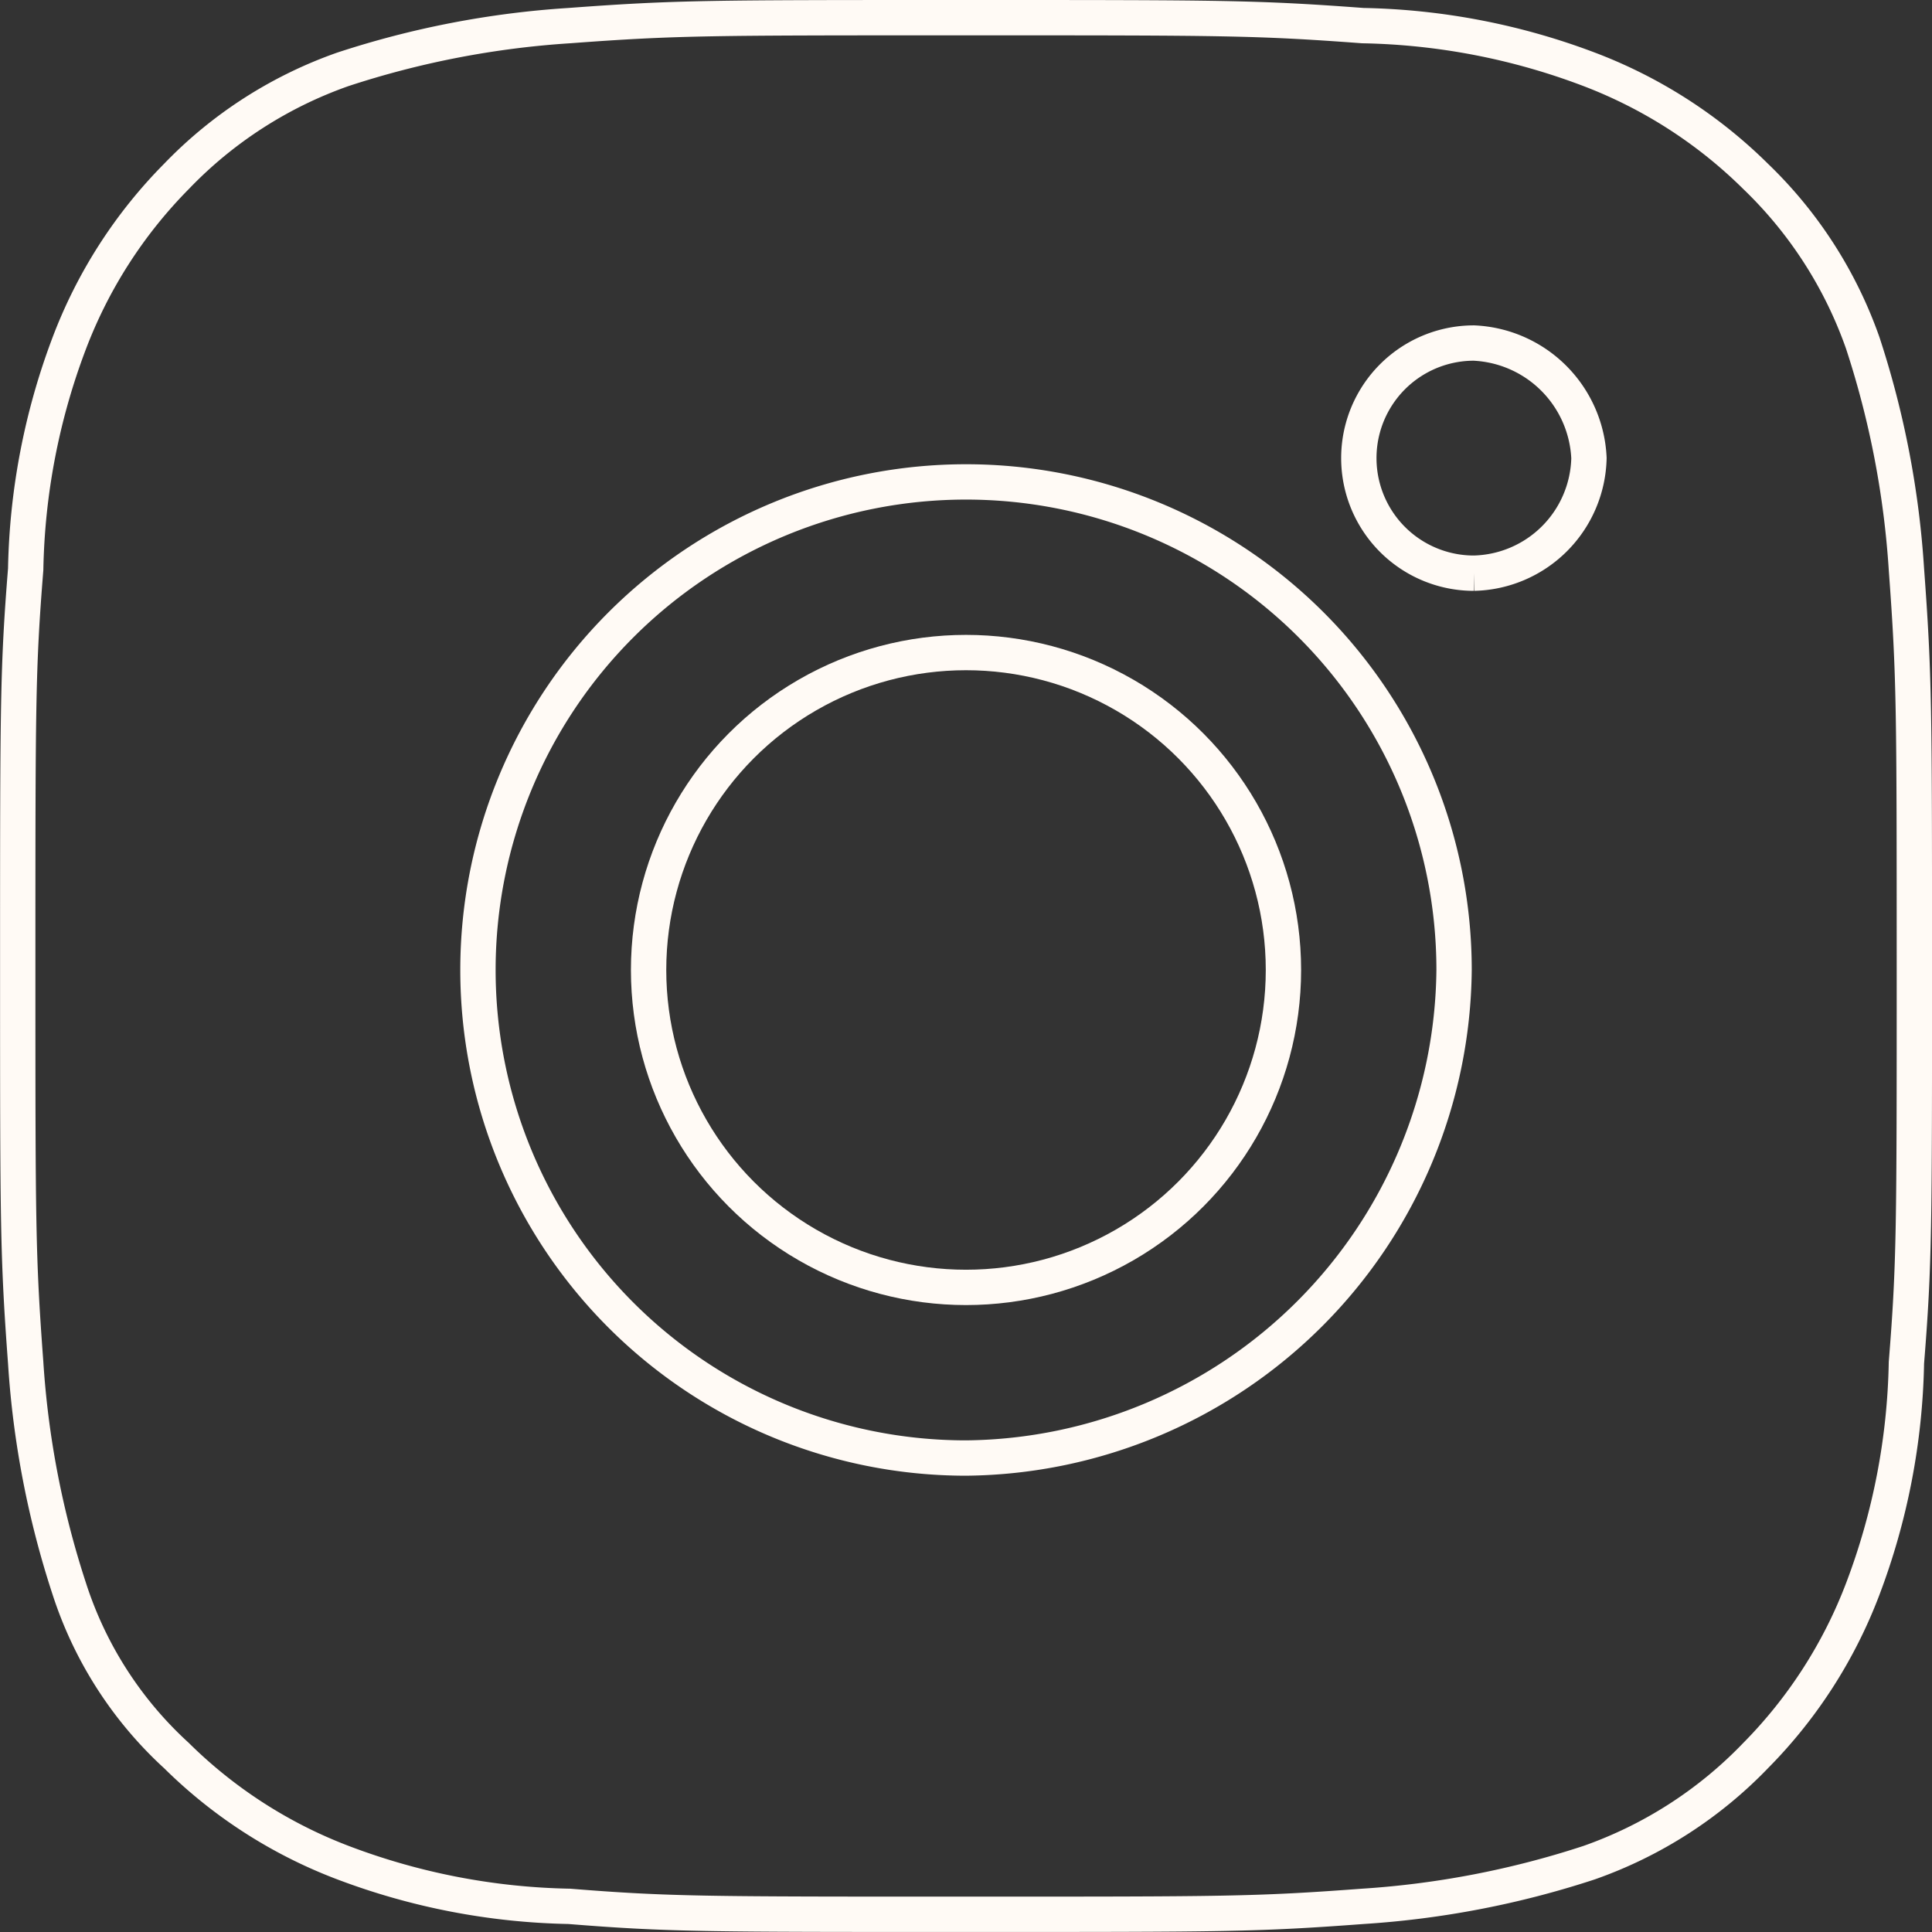 <svg xmlns="http://www.w3.org/2000/svg" width="54.675" height="54.675" viewBox="0 0 54.675 54.675"><rect x="0" y="0" width="54.675" height="54.675" fill="#333333" stroke="none"/><defs><style>.a{fill:none;stroke:#fffaf5;}</style></defs><g transform="translate(0.5 0.5)"><circle class="a" cx="8.983" cy="8.983" r="8.983" transform="translate(17.855 17.967)"/><path class="a" d="M119.151,92.108a25.792,25.792,0,0,0-1.235-6.4,12.093,12.093,0,0,0-3.032-4.716,13.522,13.522,0,0,0-4.716-3.032,19.013,19.013,0,0,0-6.4-1.235c-3.032-.225-3.93-.225-11.229-.225s-8.2,0-11.229.225a25.791,25.791,0,0,0-6.4,1.235,12.093,12.093,0,0,0-4.716,3.032,13.522,13.522,0,0,0-3.032,4.716,19.013,19.013,0,0,0-1.235,6.4c-.225,2.807-.225,3.818-.225,11.229,0,7.3,0,8.2.225,11.229a25.791,25.791,0,0,0,1.235,6.4,10.943,10.943,0,0,0,3.032,4.716,13.522,13.522,0,0,0,4.716,3.032,19.014,19.014,0,0,0,6.4,1.235c2.807.225,3.818.225,11.229.225s8.2,0,11.229-.225a25.793,25.793,0,0,0,6.4-1.235,12.093,12.093,0,0,0,4.716-3.032,13.522,13.522,0,0,0,3.032-4.716,19.013,19.013,0,0,0,1.235-6.4c.225-2.807.225-3.818.225-11.229C119.375,96.039,119.375,95.14,119.151,92.108ZM92.538,117.262a13.812,13.812,0,1,1,13.812-13.812A13.948,13.948,0,0,1,92.538,117.262Zm14.373-25.041a3.256,3.256,0,0,1,0-6.513,3.413,3.413,0,0,1,3.256,3.256A3.333,3.333,0,0,1,106.911,92.221Z" transform="translate(-65.7 -76.5)"/></g></svg>